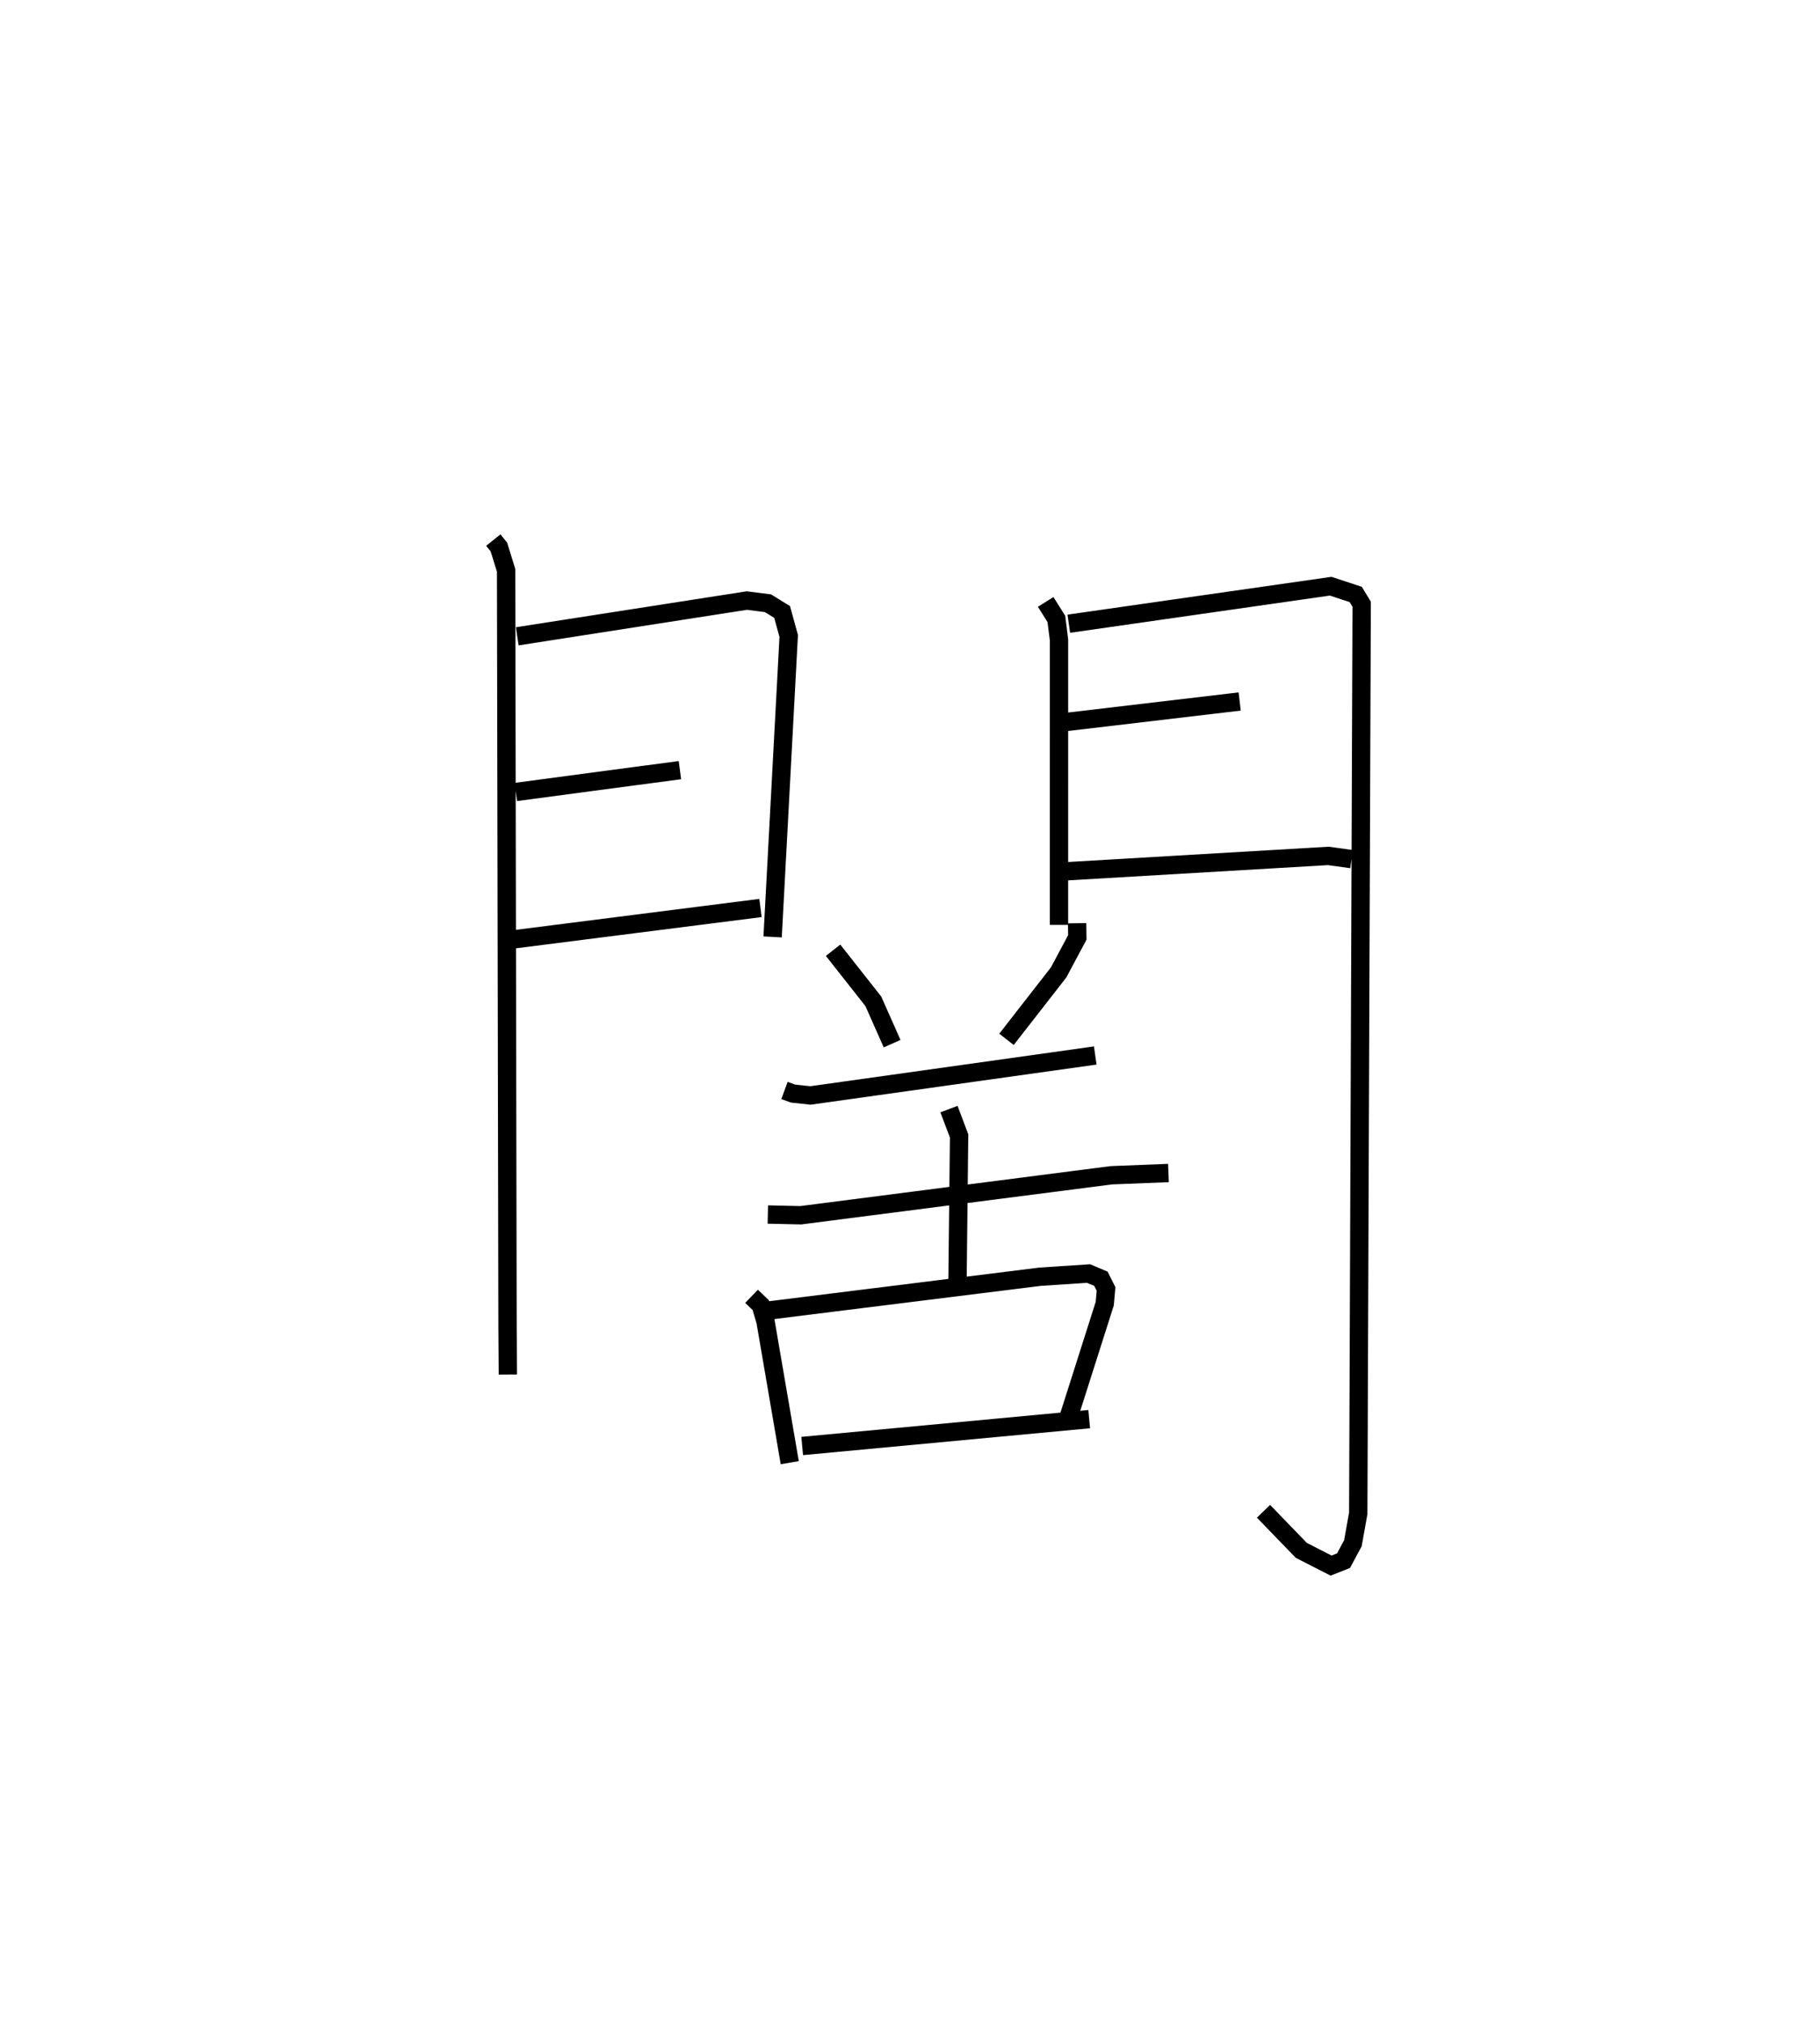 <?xml version="1.0" encoding="utf-8" ?>
<svg baseProfile="full" height="110.389" version="1.1" width="99.271" xmlns="http://www.w3.org/2000/svg" xmlns:ev="http://www.w3.org/2001/xml-events" xmlns:xlink="http://www.w3.org/1999/xlink"><defs /><rect fill="white" height="110.389" width="99.271" x="0" y="0" /><path d="M25,25 m0.0,0.0 m1.907,4.456 l0.305,0.38 0.393,1.268 l0.078,41.246 0.018,2.616 m0.512,-40.261 l12.522,-1.95 1.154,0.146 l0.771,0.477 0.36,1.309 l-0.878,16.413 m-14.006,-7.906 l8.95,-1.191 m-9.16,9.242 l13.554,-1.723 m15.556,-16.693 l0.583,0.929 0.144,1.143 l-0.001,15.541 m0.535,-16.424 l14.283,-2.046 1.368,0.45 l0.324,0.532 -0.187,49.584 l-0.292,1.63 -0.509,0.95 l-0.679,0.27 -1.627,-0.831 l-2.06,-2.131 m-11.289,-42.987 l9.989,-1.179 m-10.097,9.298 l14.928,-0.876 1.268,0.174 m-28.277,4.971 l2.195,2.784 1.025,2.311 m10.091,-6.569 l0.011,0.773 -1.02,1.91 l-2.843,3.65 m-12.109,2.788 l0.461,0.169 0.953,0.104 l15.536,-2.18 m-17.859,8.673 l1.798,0.04 16.938,-2.181 l3.116,-0.123 m-11.971,-3.485 l0.552,1.465 -0.087,7.879 m-11.233,0.865 l0.499,0.482 0.261,0.885 l1.323,7.707 m-1.133,-8.3 l14.786,-1.841 2.644,-0.174 l0.676,0.285 0.279,0.558 l-0.071,0.8 -1.946,6.114 m-14.557,1.649 l15.655,-1.465 " fill="none" stroke="black" stroke-width="1" /></svg>